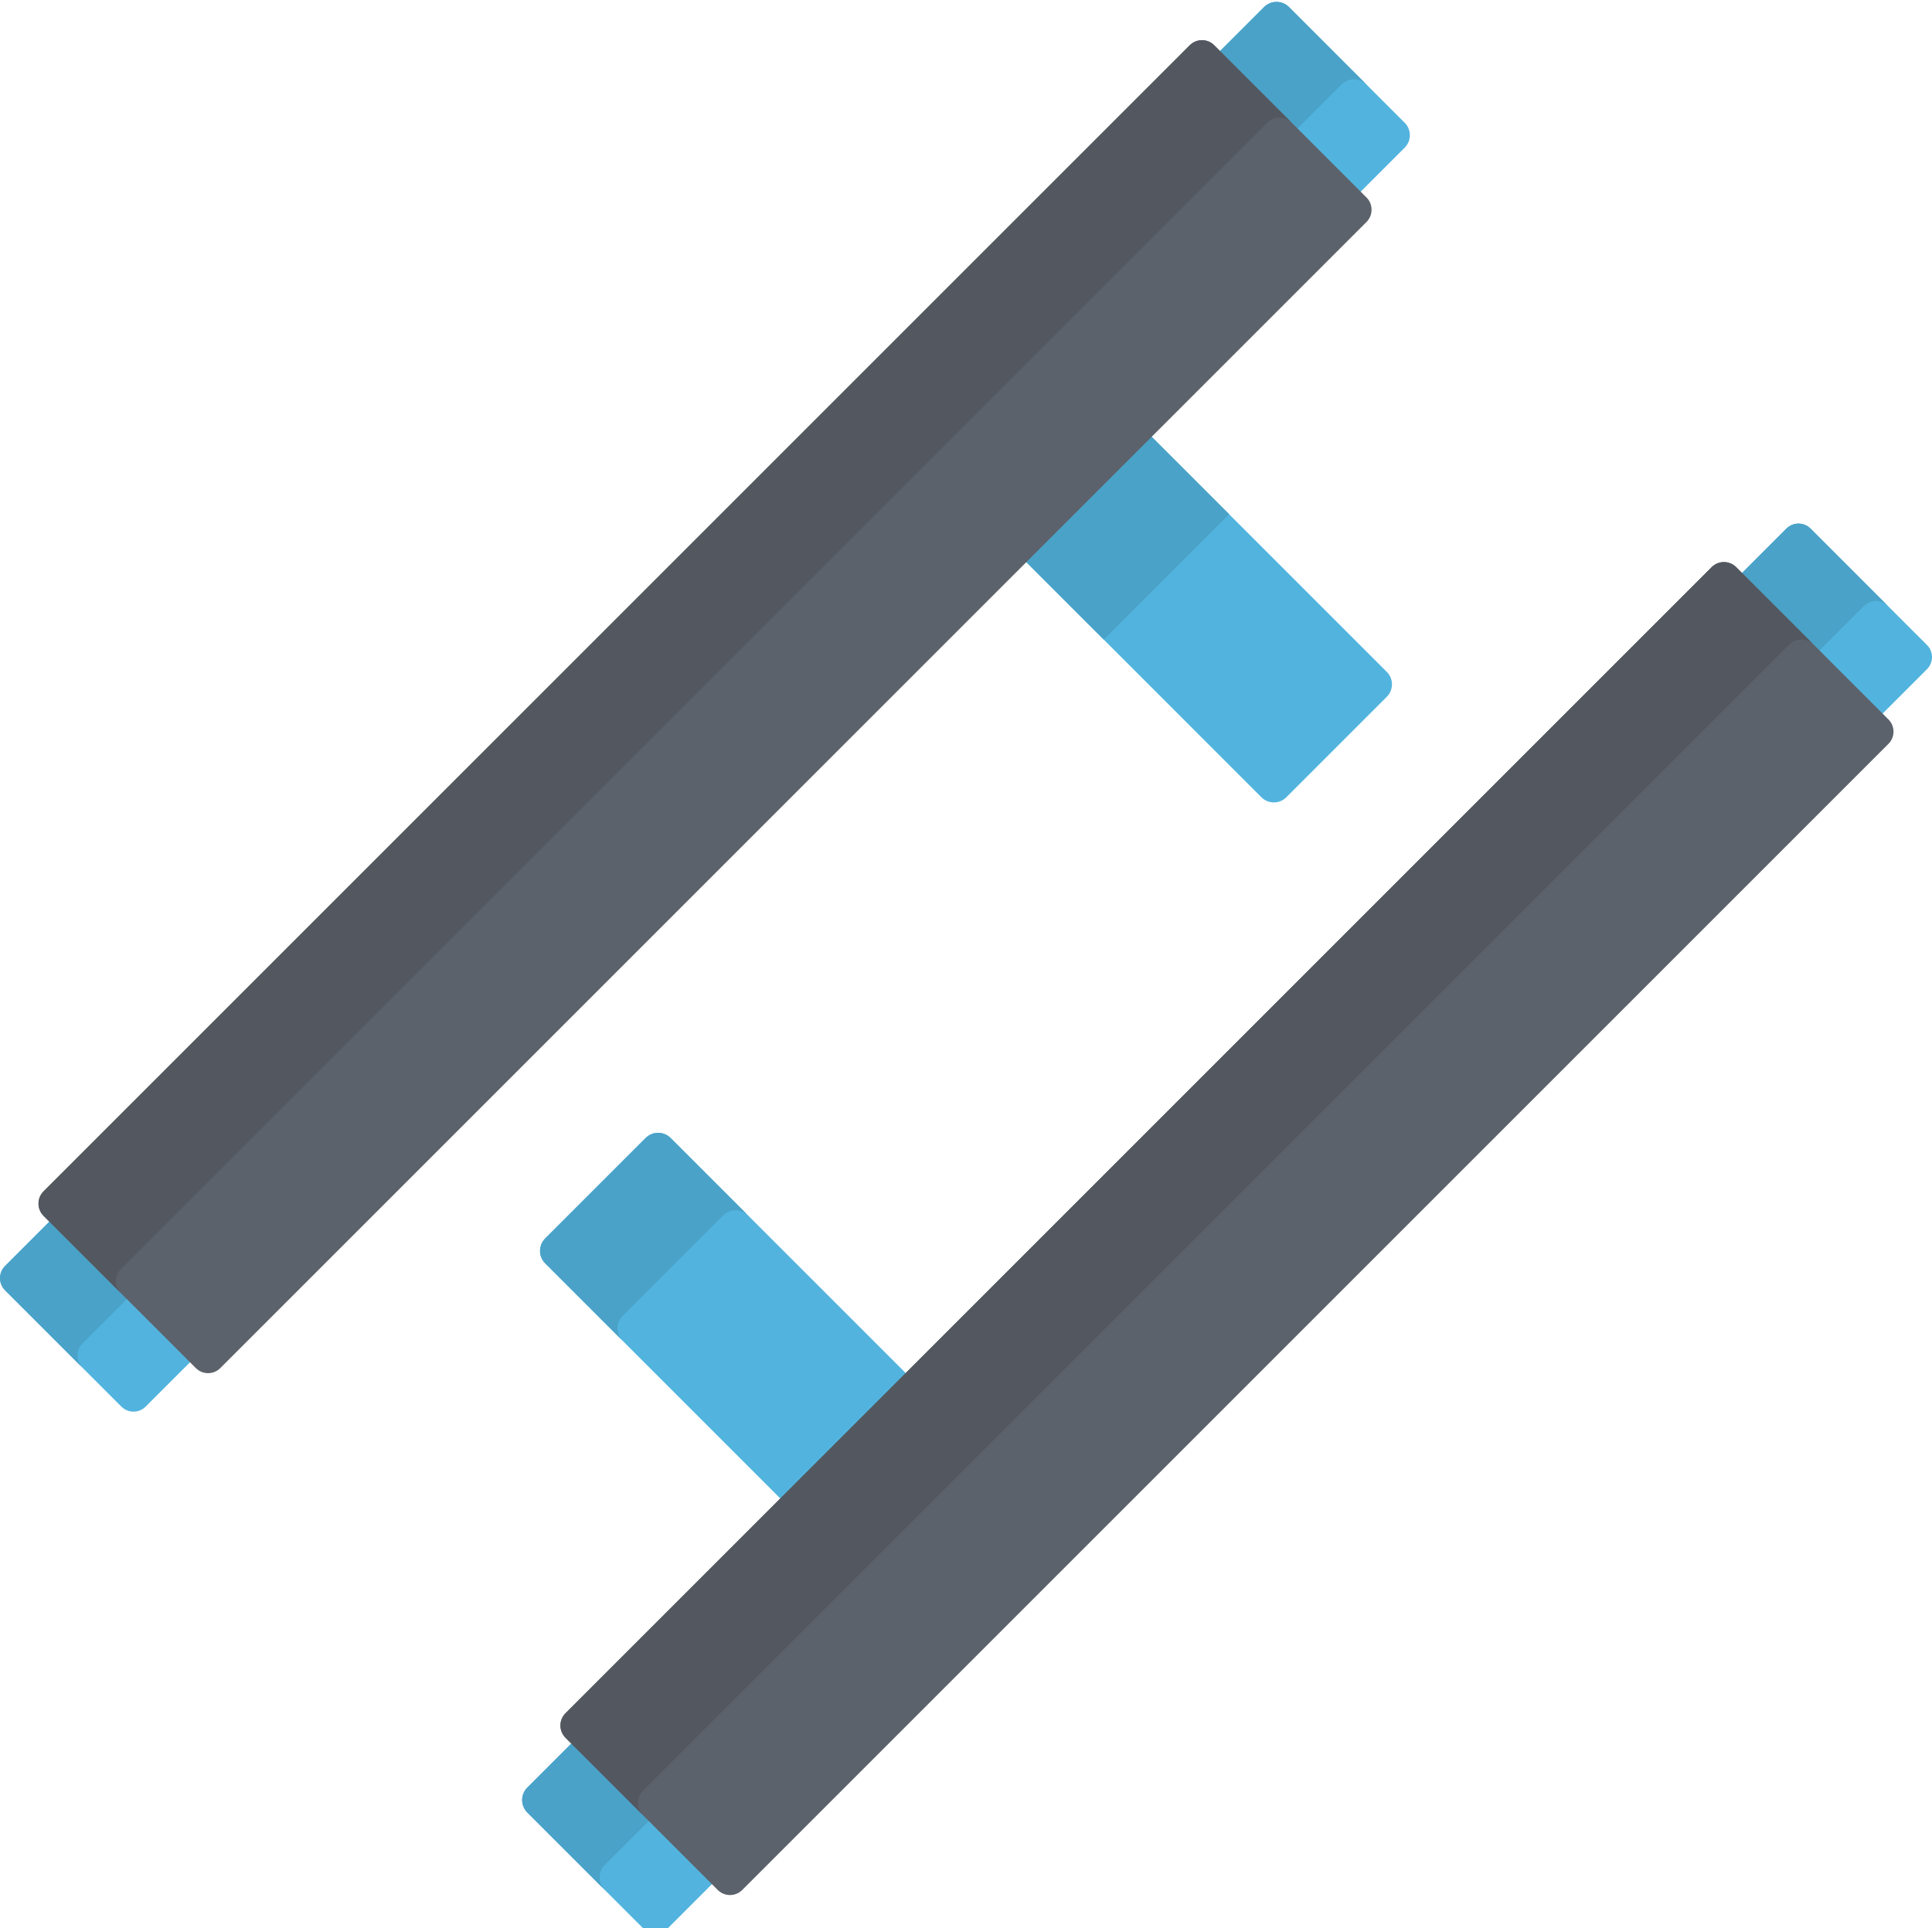 <svg viewBox="0 0 511.999 511" xmlns="http://www.w3.org/2000/svg"><path d="m353.203 51.59-30.664-30.664c-1.824-1.824-1.824-4.777 0-6.602l12.457-12.457c1.824-1.824 4.777-1.824 6.602 0l30.664 30.664c1.82 1.82 1.82 4.777 0 6.598l-12.461 12.461c-1.824 1.82-4.777 1.82-6.598 0zm0 0" fill="#52b4de"/><path d="m343.07 34.859 12.461-12.457c1.82-1.824 4.777-1.824 6.598 0l-20.531-20.535c-1.824-1.82-4.777-1.82-6.602 0l-12.457 12.457c-1.824 1.824-1.824 4.777 0 6.602l20.531 20.535c-1.82-1.824-1.82-4.777 0-6.602zm0 0" fill="#4aa2c8"/><path d="m32.176 372.801-30.848-30.852c-1.77-1.77-1.77-4.641 0-6.414l12.645-12.641c1.77-1.773 4.645-1.773 6.414 0l30.848 30.848c1.77 1.77 1.77 4.645 0 6.414l-12.645 12.645c-1.77 1.77-4.645 1.77-6.414 0zm0 0" fill="#52b4de"/><path d="m21.859 356.07 12.645-12.645c1.77-1.77 4.645-1.77 6.414 0l-20.531-20.531c-1.773-1.773-4.645-1.773-6.418 0l-12.641 12.641c-1.77 1.773-1.77 4.645 0 6.414l20.535 20.535c-1.773-1.77-1.773-4.645-.004-6.414zm0 0" fill="#4aa2c8"/><path d="m334.289 211.301-92.238-92.242c-1.824-1.824-1.824-4.777 0-6.598l26.625-26.629c1.824-1.824 4.777-1.824 6.602 0l92.238 92.238c1.824 1.824 1.824 4.777 0 6.602l-26.625 26.629c-1.824 1.82-4.777 1.82-6.602 0zm0 0" fill="#52b4de"/><path d="m325.738 136.293-50.461-50.461c-1.824-1.824-4.777-1.824-6.602 0l-26.625 26.625c-1.824 1.824-1.824 4.777 0 6.602l50.461 50.461zm0 0" fill="#4aa2c8"/><path d="m11.543 315.746 303.758-303.754c1.789-1.793 4.695-1.793 6.484 0l40.352 40.348c1.789 1.793 1.789 4.695 0 6.488l-303.754 303.754c-1.793 1.793-4.695 1.793-6.488 0l-40.348-40.352c-1.793-1.789-1.793-4.691-.004-6.484zm0 0" fill="#5c626b"/><path d="m32.078 336.277 303.754-303.754c1.793-1.789 4.695-1.789 6.484 0l-20.531-20.531c-1.793-1.793-4.695-1.793-6.488 0l-303.754 303.754c-1.789 1.793-1.789 4.695 0 6.484l20.535 20.535c-1.789-1.789-1.789-4.695 0-6.488zm0 0" fill="#535860"/><path d="m189.461 491.969-30.664-30.664c-1.824-1.824-4.777-1.824-6.602 0l-12.457 12.457c-1.82 1.824-1.82 4.777 0 6.598l30.664 30.664c1.82 1.824 4.777 1.824 6.598 0l12.461-12.457c1.82-1.824 1.82-4.777 0-6.598zm0 0" fill="#52b4de"/><path d="m172.73 481.84-12.457 12.457c-1.824 1.82-1.824 4.777 0 6.598l-20.535-20.531c-1.82-1.824-1.82-4.777 0-6.602l12.457-12.457c1.824-1.824 4.777-1.824 6.602 0l20.535 20.535c-1.824-1.824-4.777-1.824-6.602 0zm0 0" fill="#4aa2c8"/><path d="m510.672 170.941-30.852-30.848c-1.77-1.773-4.641-1.773-6.414 0l-12.641 12.641c-1.773 1.773-1.773 4.645 0 6.418l30.848 30.848c1.77 1.77 4.645 1.77 6.414 0l12.645-12.645c1.77-1.77 1.77-4.645 0-6.414zm0 0" fill="#52b4de"/><path d="m493.941 160.629-12.641 12.641c-1.773 1.773-1.773 4.645 0 6.414l-20.535-20.531c-1.77-1.773-1.77-4.645 0-6.418l12.645-12.641c1.77-1.773 4.641-1.773 6.414 0l20.531 20.535c-1.77-1.773-4.641-1.773-6.414 0zm0 0" fill="#4aa2c8"/><path d="m177.707 301.594 92.242 92.242c1.82 1.82 1.82 4.773 0 6.598l-26.629 26.629c-1.82 1.82-4.777 1.82-6.598 0l-92.242-92.242c-1.82-1.82-1.82-4.777 0-6.598l26.629-26.629c1.82-1.824 4.777-1.824 6.598 0zm0 0" fill="#52b4de"/><path d="m165.016 348.754 26.625-26.625c1.824-1.824 4.777-1.824 6.602 0l-20.535-20.535c-1.82-1.824-4.777-1.824-6.598 0l-26.629 26.629c-1.82 1.82-1.82 4.777 0 6.598l20.535 20.535c-1.824-1.824-1.824-4.777 0-6.602zm0 0" fill="#4aa2c8"/><path d="m453.617 150.309-303.754 303.754c-1.793 1.793-1.793 4.695 0 6.488l40.352 40.348c1.789 1.793 4.695 1.793 6.484 0l303.754-303.754c1.793-1.789 1.793-4.695 0-6.484l-40.348-40.352c-1.793-1.789-4.695-1.789-6.488 0zm0 0" fill="#5c626b"/><path d="m474.152 170.844-303.754 303.754c-1.793 1.793-1.793 4.695 0 6.488l-20.535-20.535c-1.793-1.793-1.793-4.695 0-6.488l303.754-303.754c1.793-1.789 4.695-1.789 6.484 0l20.535 20.535c-1.789-1.793-4.695-1.793-6.484 0zm0 0" fill="#535860"/></svg>